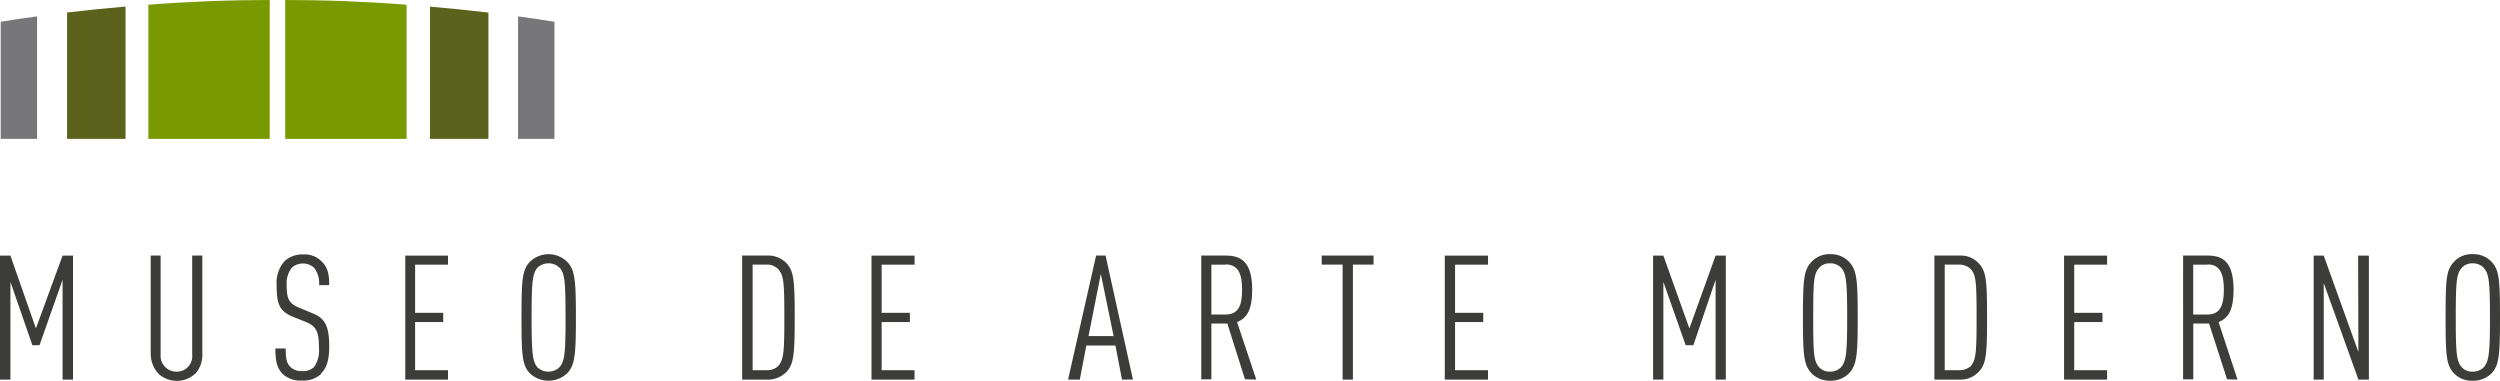 <svg xmlns="http://www.w3.org/2000/svg" viewBox="0 0 381.53 58.12"><defs><style>.cls-1{fill:#3c3c3b;}.cls-2{fill:#77777a;}.cls-3{fill:#5a621c;}.cls-4{fill:#799900;}</style></defs><title>Recurso 2300</title><g id="Capa_2" data-name="Capa 2"><g id="Capa_2-2" data-name="Capa 2"><polygon class="cls-1" points="9.55 57.93 9.55 42.7 6.03 52.68 4.94 52.68 1.59 43.02 1.59 57.93 0 57.93 0 39.01 1.59 39.01 5.48 50.12 9.55 39.01 11.14 39.01 11.14 57.93 9.55 57.93"/><path class="cls-1" d="M29.74,57.07A4,4,0,0,1,27,58.12a4.12,4.12,0,0,1-2.78-1.05A4.5,4.5,0,0,1,23,54V39h1.51V54.14A2.42,2.42,0,0,0,27,56.72a2.35,2.35,0,0,0,2.33-2.58V39h1.55V54a4.34,4.34,0,0,1-1.1,3.07"/><path class="cls-1" d="M49,57.07a3.92,3.92,0,0,1-2.93,1,3.92,3.92,0,0,1-2.92-1c-.84-.86-1.12-1.81-1.12-3.89h1.57c0,1.46.12,2.26.75,2.85a2.36,2.36,0,0,0,1.72.6,2.42,2.42,0,0,0,1.84-.6,4.33,4.33,0,0,0,.76-3c0-2.37-.35-3.21-2-3.9l-2-.8c-2-.83-2.45-1.91-2.45-4.75a5,5,0,0,1,1.23-3.75,4,4,0,0,1,2.84-1,3.57,3.57,0,0,1,2.72,1c1,.9,1.23,2,1.23,3.68H48.7a3.85,3.85,0,0,0-.76-2.64,2.56,2.56,0,0,0-3.37-.05,3.8,3.8,0,0,0-.82,2.7c0,2.17.36,2.83,2.07,3.51l2,.83c2,.8,2.42,2.37,2.42,5,0,2-.34,3.27-1.25,4.13"/><polygon class="cls-1" points="61.85 57.93 61.85 39.01 68.37 39.01 68.37 40.39 63.35 40.39 63.35 47.74 67.64 47.74 67.64 49.15 63.35 49.15 63.35 56.5 68.37 56.5 68.37 57.93 61.85 57.93"/><path class="cls-1" d="M85.42,40.89a2.32,2.32,0,0,0-1.68-.7,2.36,2.36,0,0,0-1.75.7c-.71.91-.86,2-.86,7.56s.15,6.67.86,7.58a2.35,2.35,0,0,0,1.75.68A2.31,2.31,0,0,0,85.42,56c.75-.92.89-2,.89-7.58s-.14-6.66-.89-7.56M86.53,57a4.17,4.17,0,0,1-5.64,0c-1.21-1.27-1.3-2.74-1.3-8.55s.1-7.27,1.3-8.52a4.07,4.07,0,0,1,5.64,0c1.21,1.25,1.36,2.74,1.36,8.52s-.15,7.29-1.36,8.55"/><path class="cls-1" d="M118.76,41.08a2.33,2.33,0,0,0-1.65-.7h-2.25V56.5h2.25a2.41,2.41,0,0,0,1.65-.63c.84-1,.94-2,.94-7.43s-.1-6.45-.94-7.36m1.19,15.75a3.94,3.94,0,0,1-2.85,1.1h-3.84V39h3.84a3.88,3.88,0,0,1,2.85,1.09c1.22,1.25,1.33,2.69,1.33,8.35s-.12,7.17-1.33,8.39"/><polygon class="cls-1" points="133 57.93 133 39.01 139.57 39.01 139.57 40.39 134.55 40.39 134.55 47.74 138.86 47.74 138.86 49.15 134.55 49.15 134.55 56.5 139.57 56.5 139.57 57.93 133 57.93"/><path class="cls-1" d="M168,41.8l-1.88,9.49h3.83Zm3.23,16.13-1-5.2h-4.44l-1,5.2H163L167.28,39h1.44l4.18,18.92Z"/><path class="cls-1" d="M187,40.39h-2.13V48H187c2,0,2.56-1.35,2.56-3.79s-.6-3.86-2.56-3.86m3,17.54-2.69-8.51h-2.44v8.51h-1.54V39H187c2.27,0,4.1.8,4.1,5.24,0,2.92-.74,4.3-2.31,4.91l2.93,8.77Z"/><polygon class="cls-1" points="206.47 40.38 206.47 57.93 204.9 57.93 204.9 40.38 201.71 40.38 201.71 39 209.62 39 209.62 40.38 206.47 40.38"/><polygon class="cls-1" points="220.49 57.93 220.49 39.01 227.09 39.01 227.09 40.39 222.06 40.39 222.06 47.74 226.36 47.74 226.36 49.15 222.06 49.15 222.06 56.5 227.09 56.5 227.09 57.93 220.49 57.93"/><polygon class="cls-1" points="261.82 57.93 261.82 42.7 258.43 52.68 257.25 52.68 253.85 43.02 253.85 57.93 252.28 57.93 252.28 39.01 253.85 39.01 257.82 50.12 261.82 39.01 263.38 39.01 263.38 57.93 261.82 57.93"/><path class="cls-1" d="M281,40.89a2.22,2.22,0,0,0-1.72-.7,2.09,2.09,0,0,0-1.67.7c-.8.91-.89,2-.89,7.54s.08,6.69.89,7.6a2.08,2.08,0,0,0,1.67.68A2.21,2.21,0,0,0,281,56c.74-.92.9-2,.9-7.6s-.17-6.64-.9-7.54M282.16,57a3.94,3.94,0,0,1-2.84,1.1,3.85,3.85,0,0,1-2.83-1.1c-1.21-1.27-1.34-2.74-1.34-8.57s.13-7.25,1.34-8.5a3.71,3.71,0,0,1,2.83-1.14,3.79,3.79,0,0,1,2.84,1.14c1.21,1.25,1.35,2.74,1.35,8.5s-.14,7.31-1.35,8.57"/><path class="cls-1" d="M300.78,41.08a2.55,2.55,0,0,0-1.77-.7h-2.22V56.5H299a2.64,2.64,0,0,0,1.77-.63c.79-1,.88-2,.88-7.43s-.09-6.45-.88-7.36m1.12,15.75a3.79,3.79,0,0,1-2.82,1.1h-3.86V39h3.86a3.73,3.73,0,0,1,2.82,1.09c1.25,1.25,1.36,2.69,1.36,8.35s-.11,7.17-1.36,8.39"/><polygon class="cls-1" points="315 57.93 315 39.01 321.57 39.01 321.57 40.39 316.55 40.39 316.55 47.74 320.86 47.74 320.86 49.15 316.55 49.15 316.55 56.5 321.57 56.5 321.57 57.93 315 57.93"/><path class="cls-1" d="M336.88,40.39h-2.17V48h2.17c1.91,0,2.51-1.35,2.51-3.79s-.6-3.86-2.51-3.86m3,17.54-2.75-8.51h-2.41v8.51h-1.55V39h3.7c2.24,0,4,.8,4,5.24,0,2.92-.72,4.3-2.29,4.91l2.89,8.77Z"/><polygon class="cls-1" points="359.92 57.93 354.63 43.2 354.63 57.93 353.09 57.93 353.09 39.01 354.63 39.01 359.92 53.72 359.88 39.01 361.52 39.01 361.52 57.93 359.92 57.93"/><path class="cls-1" d="M379.07,40.89a2.27,2.27,0,0,0-1.71-.7,2.12,2.12,0,0,0-1.68.7c-.78.91-.9,2-.9,7.54s.12,6.69.9,7.6a2.11,2.11,0,0,0,1.68.68,2.26,2.26,0,0,0,1.71-.68c.75-.92.93-2,.93-7.6s-.18-6.64-.93-7.54M380.22,57a3.92,3.92,0,0,1-2.86,1.1,3.77,3.77,0,0,1-2.83-1.1c-1.21-1.27-1.3-2.74-1.3-8.57s.08-7.25,1.3-8.5a3.63,3.63,0,0,1,2.83-1.14,3.77,3.77,0,0,1,2.86,1.14c1.19,1.25,1.31,2.74,1.31,8.5s-.12,7.31-1.31,8.57"/><path class="cls-2" d="M.11,3.32V21.19H5.66V2.5C3.81,2.75,2,3,.11,3.32"/><path class="cls-3" d="M10.24,1.91V21.19h8.92V1q-4.47.38-8.92.91"/><path class="cls-3" d="M65.62,1V21.19h8.92V1.92c-3-.35-5.94-.65-8.92-.91"/><path class="cls-4" d="M43.53,0V21.19H62.05V.72Q52.81,0,43.53,0"/><path class="cls-4" d="M22.64.72V21.19H41.16V0Q31.89,0,22.64.72"/><path class="cls-2" d="M79.06,21.19h5.55V3.32c-1.85-.29-3.69-.57-5.55-.82Z"/></g></g></svg>